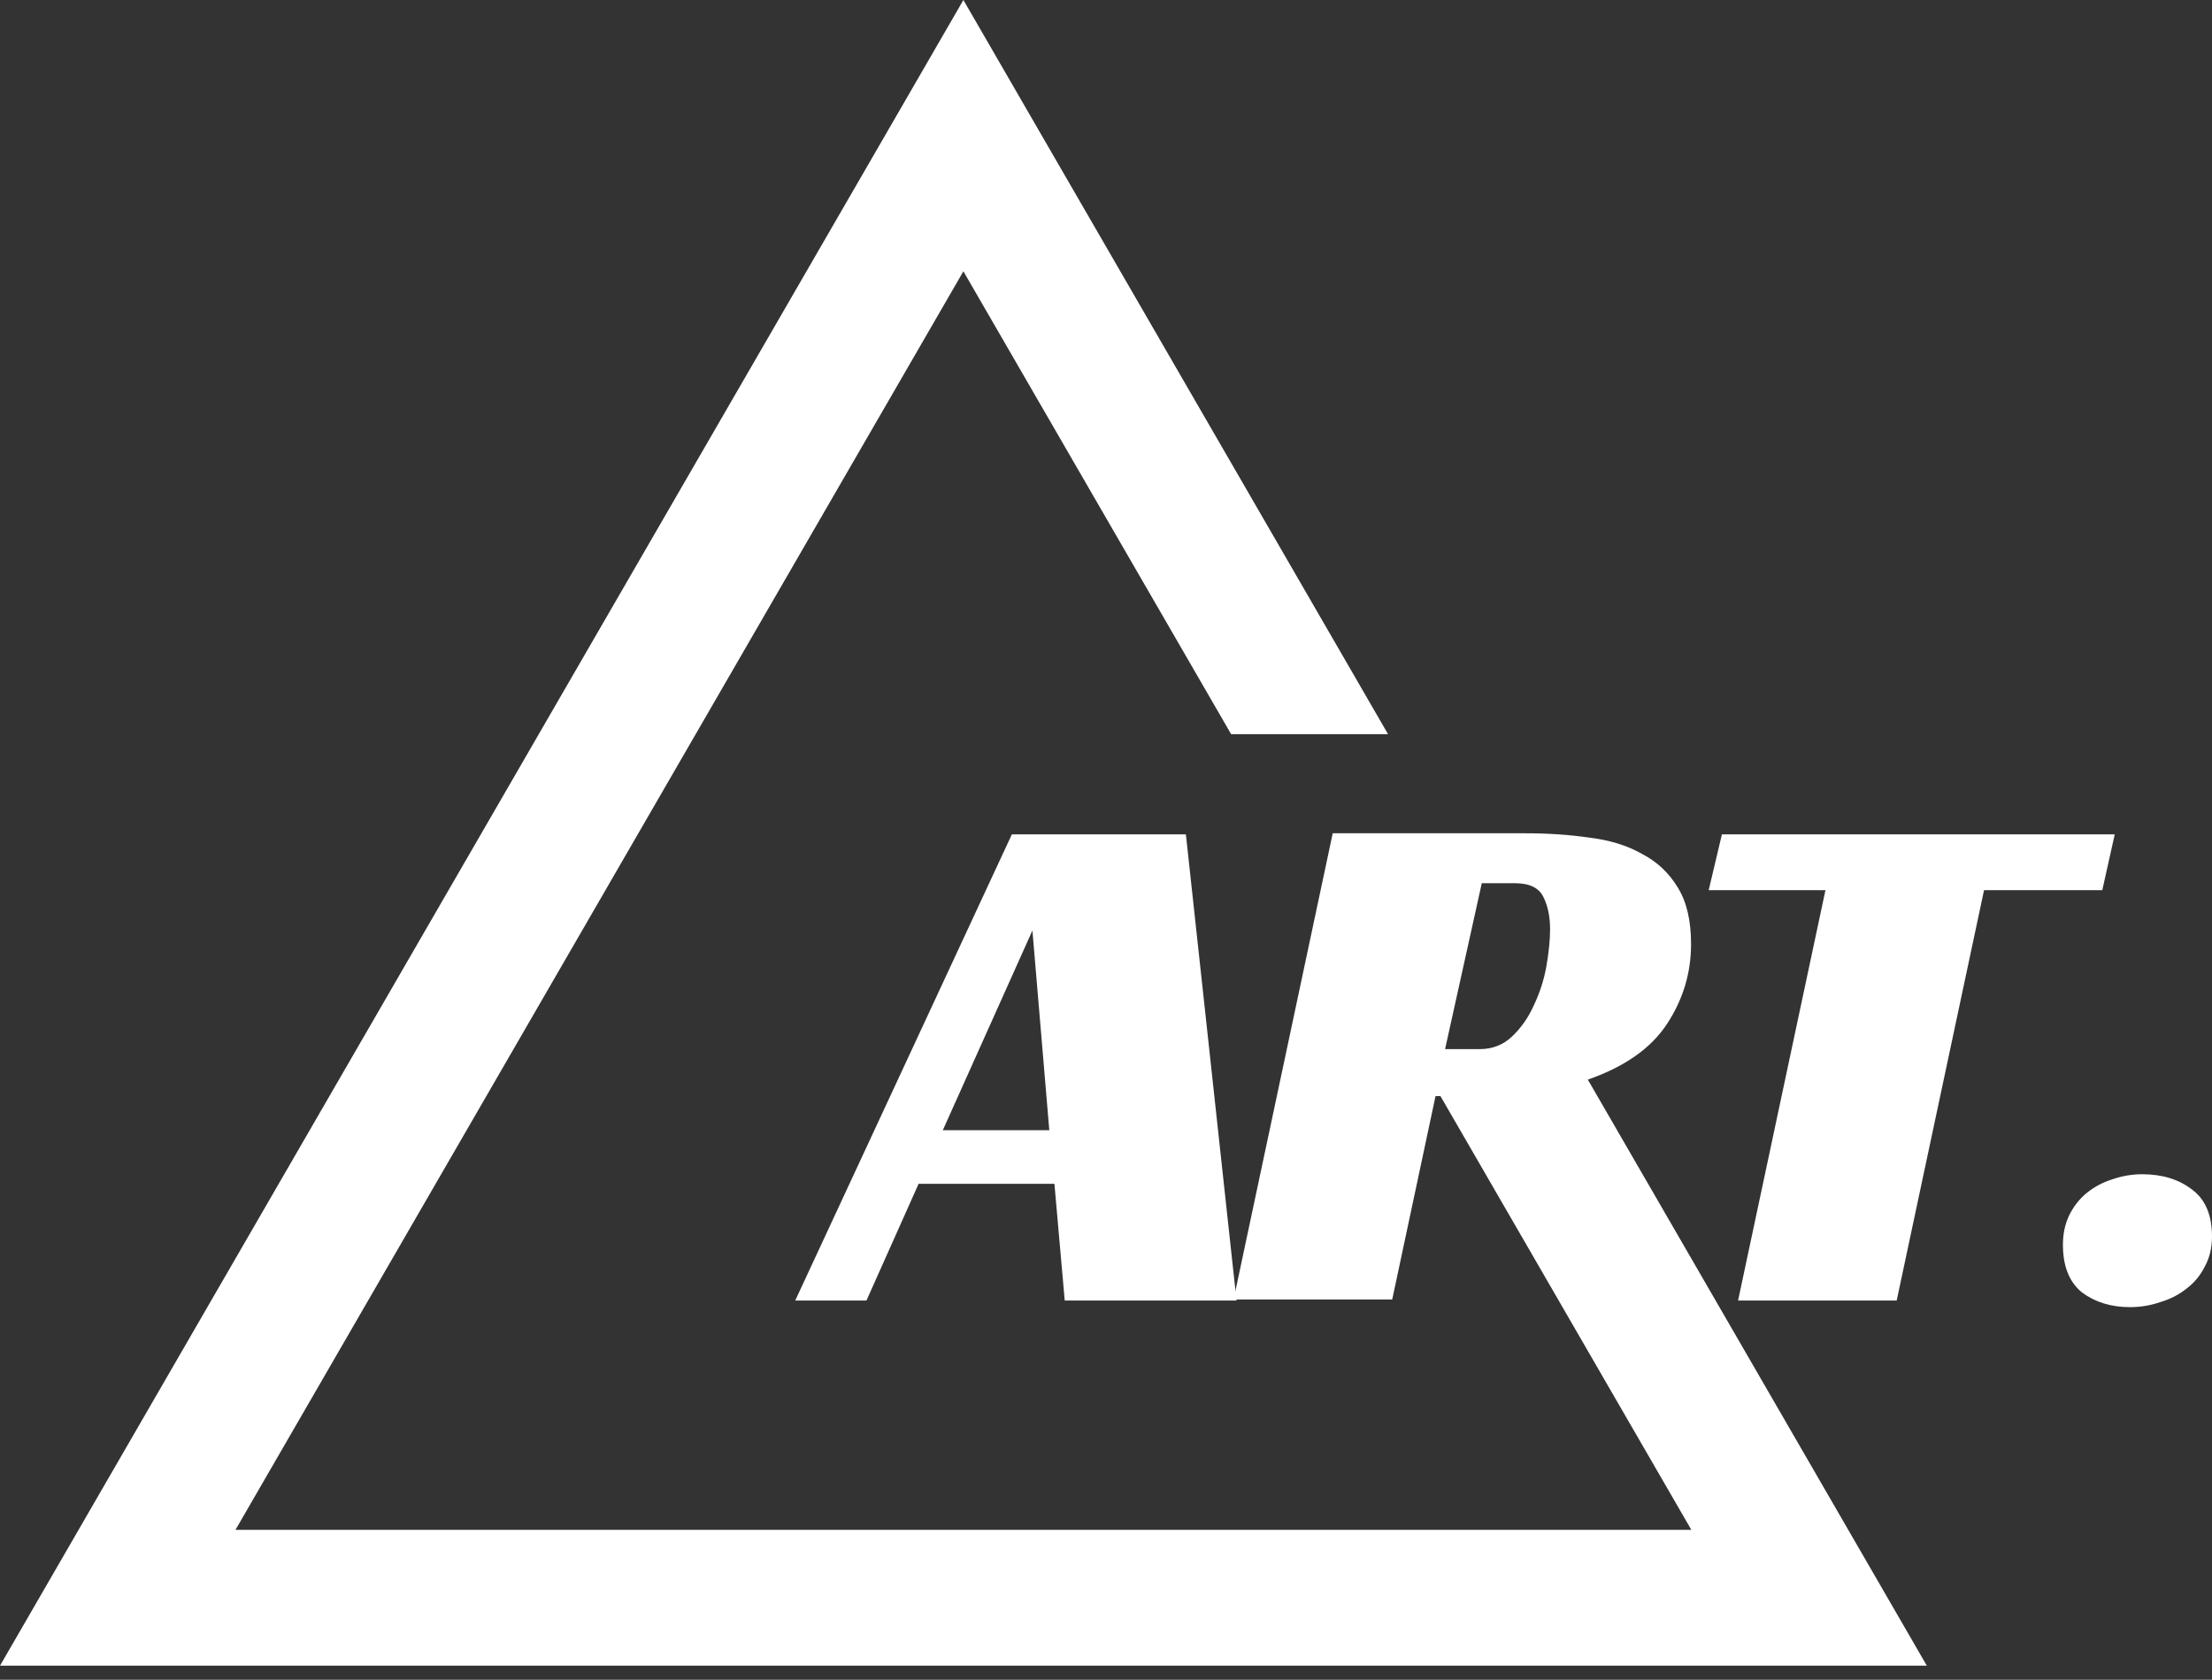 <svg width="79" height="60" viewBox="0 0 79 60" fill="none" xmlns="http://www.w3.org/2000/svg">
<rect x="0" y="0" width="79" height="60" fill="#333333" stroke="none"/>
<path d="M44.162 46.454H38.026L37.658 42.285H32.807L30.945 46.454H28.401L36.138 29.802H42.353L44.162 46.454ZM33.672 40.37H37.475L36.872 33.237L33.672 40.37Z" fill="white"/>
<path d="M75.082 31.795H70.859L67.739 46.454H62.074L65.195 31.795H61.025L61.497 29.802H75.527L75.082 31.795Z" fill="white"/>
<path fill-rule="evenodd" clip-rule="evenodd" d="M34.407 0L31.605 4.846L2.806 54.645L0 59.497H5.604H63.21H68.815L66.009 54.645L56.708 38.563C58.018 38.108 58.958 37.448 59.53 36.583C60.107 35.708 60.395 34.755 60.395 33.724C60.395 32.885 60.238 32.212 59.923 31.705C59.608 31.18 59.18 30.778 58.638 30.498C58.114 30.201 57.493 30.009 56.776 29.921C56.059 29.817 55.299 29.764 54.495 29.764H47.597L44.057 46.417H49.722L51.269 39.153H51.445L60.405 54.645H8.41L34.407 9.691L43.969 26.224H49.573L37.209 4.846L34.407 0ZM53.996 37.028C53.681 37.325 53.297 37.474 52.842 37.474H51.61L52.921 31.547H54.101C54.626 31.547 54.967 31.713 55.124 32.046C55.281 32.36 55.36 32.745 55.36 33.2C55.36 33.567 55.316 34.004 55.229 34.511C55.141 35 54.993 35.464 54.783 35.901C54.591 36.338 54.328 36.714 53.996 37.028Z" fill="white"/>
<path d="M79 44.172C79 44.575 78.913 44.933 78.738 45.248C78.58 45.562 78.362 45.825 78.082 46.034C77.82 46.244 77.514 46.401 77.164 46.506C76.815 46.629 76.448 46.69 76.063 46.69C75.398 46.69 74.83 46.515 74.358 46.166C73.904 45.798 73.676 45.23 73.676 44.461C73.676 44.059 73.755 43.7 73.912 43.386C74.07 43.071 74.28 42.809 74.542 42.599C74.804 42.389 75.101 42.232 75.433 42.127C75.783 42.005 76.141 41.943 76.509 41.943C77.225 41.943 77.82 42.127 78.292 42.494C78.764 42.844 79 43.403 79 44.172Z" fill="white"/>
</svg>
